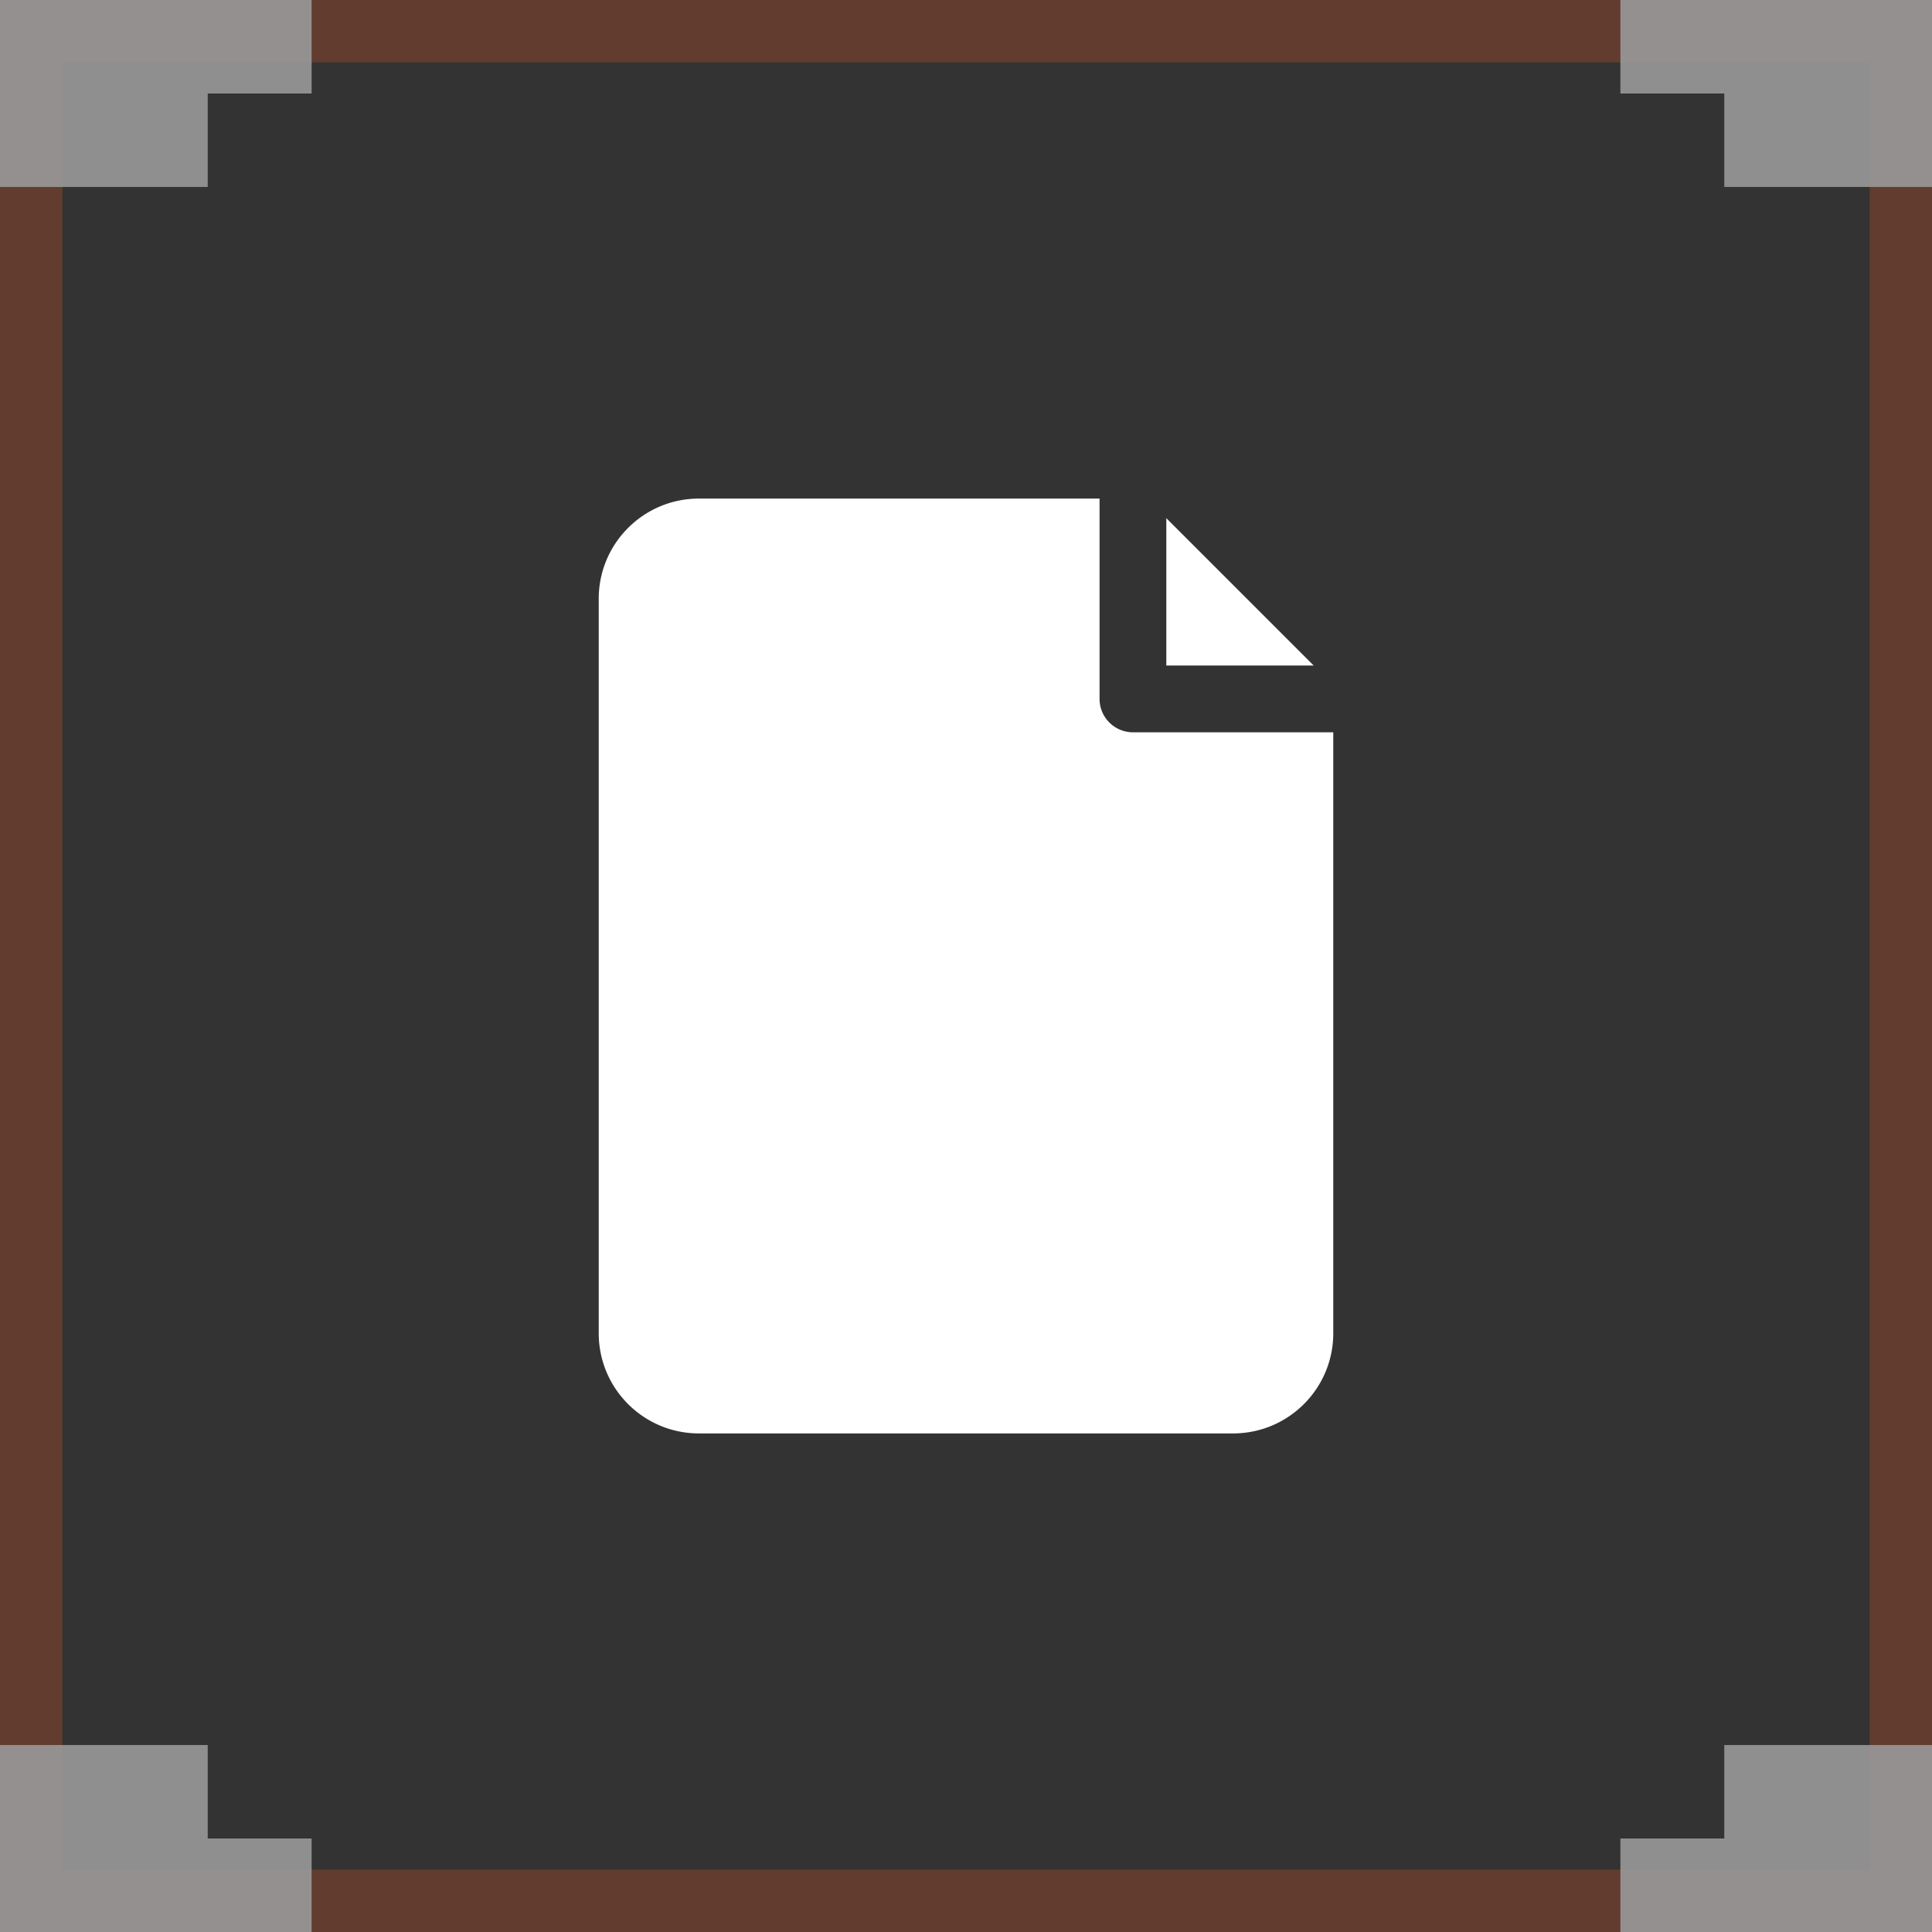 <svg width="31" height="31" fill="none" xmlns="http://www.w3.org/2000/svg"><rect width="100%" height="100%" fill="#333333" stroke="none"/><g opacity=".5"><path stroke="#F15A24" stroke-opacity=".5" d="M.5.5h30v30H.5z"/><path d="M26 1.5h1.667V3H31V0h-5v1.5ZM26 29.5h1.667V28H31v3h-5v-1.5ZM5 1.5H3.333V3H0V0h5v1.5ZM5 29.5H3.333V28H0v3h5v-1.5Z" fill="#fff" fill-opacity=".9"/></g><path d="M18.179 11.75a.536.536 0 0 1-.536-.536V8h-6.429c-.887 0-1.607.72-1.607 1.607v11.786c0 .887.72 1.607 1.607 1.607h8.572c.887 0 1.607-.72 1.607-1.607V11.75h-3.214Z" fill="#fff"/><path d="M18.714 8.314v2.365h2.365l-2.365-2.365Z" fill="#fff"/></svg>